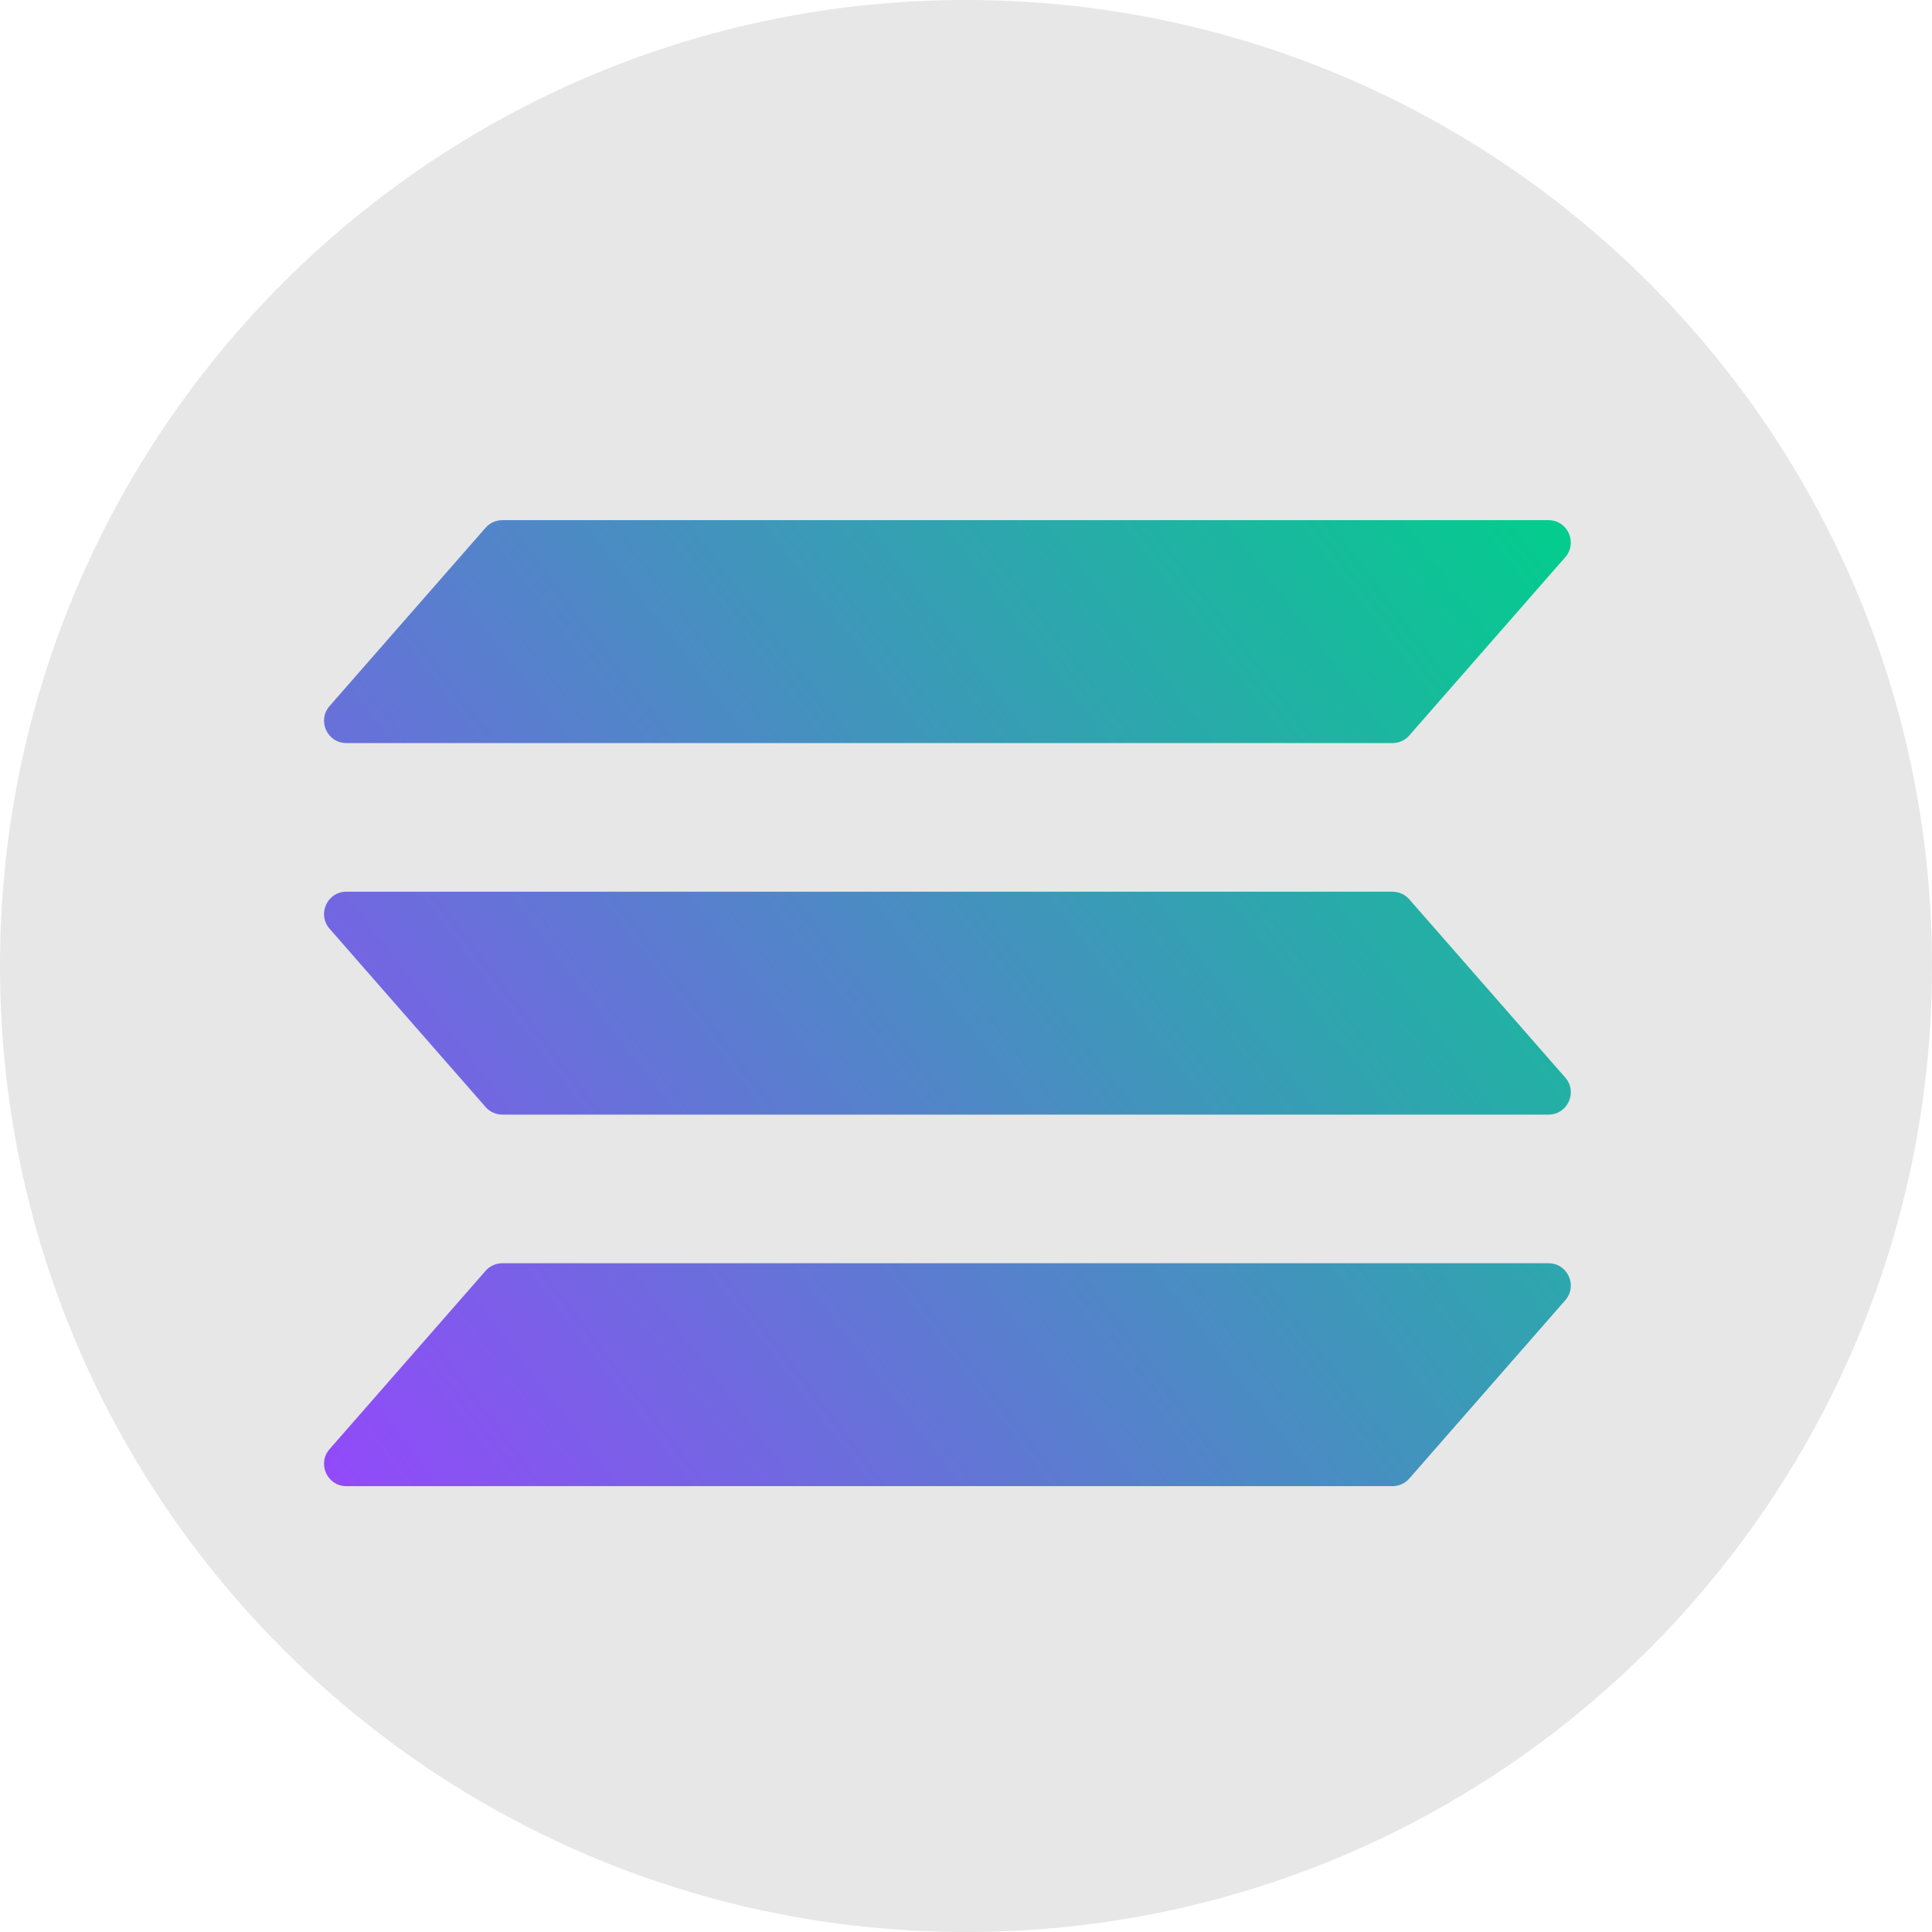 <svg width="26" height="26" viewBox="0 0 26 26" fill="none" xmlns="http://www.w3.org/2000/svg">
<path opacity="0.2" d="M13 26C20.18 26 26 20.18 26 13C26 5.82 20.18 0 13 0C5.82 0 0 5.82 0 13C0 20.18 5.82 26 13 26Z" fill="#898989"/>
<path fill-rule="evenodd" clip-rule="evenodd" d="M6.535 7.102C6.592 7.037 6.675 7 6.761 7H20.839C21.097 7 21.234 7.304 21.065 7.498L18.965 9.898C18.908 9.963 18.825 10 18.739 10H4.661C4.403 10 4.266 9.696 4.435 9.502L6.535 7.102ZM6.535 17.102C6.592 17.037 6.675 17 6.761 17H20.839C21.097 17 21.234 17.304 21.065 17.498L18.965 19.898C18.908 19.963 18.825 20 18.739 20H4.661C4.403 20 4.266 19.696 4.435 19.502L6.535 17.102ZM18.739 12C18.825 12 18.908 12.037 18.965 12.102L21.065 14.502C21.234 14.696 21.097 15 20.839 15H6.761C6.675 15 6.592 14.963 6.535 14.898L4.435 12.498C4.266 12.304 4.403 12 4.661 12H18.739Z" fill="url(#paint0_linear_111_1236)"/>
<defs>
<linearGradient id="paint0_linear_111_1236" x1="21" y1="7" x2="4" y2="20" gradientUnits="userSpaceOnUse">
<stop stop-color="#03CD8D"/>
<stop offset="1" stop-color="#9547FC"/>
</linearGradient>
</defs>
</svg>
